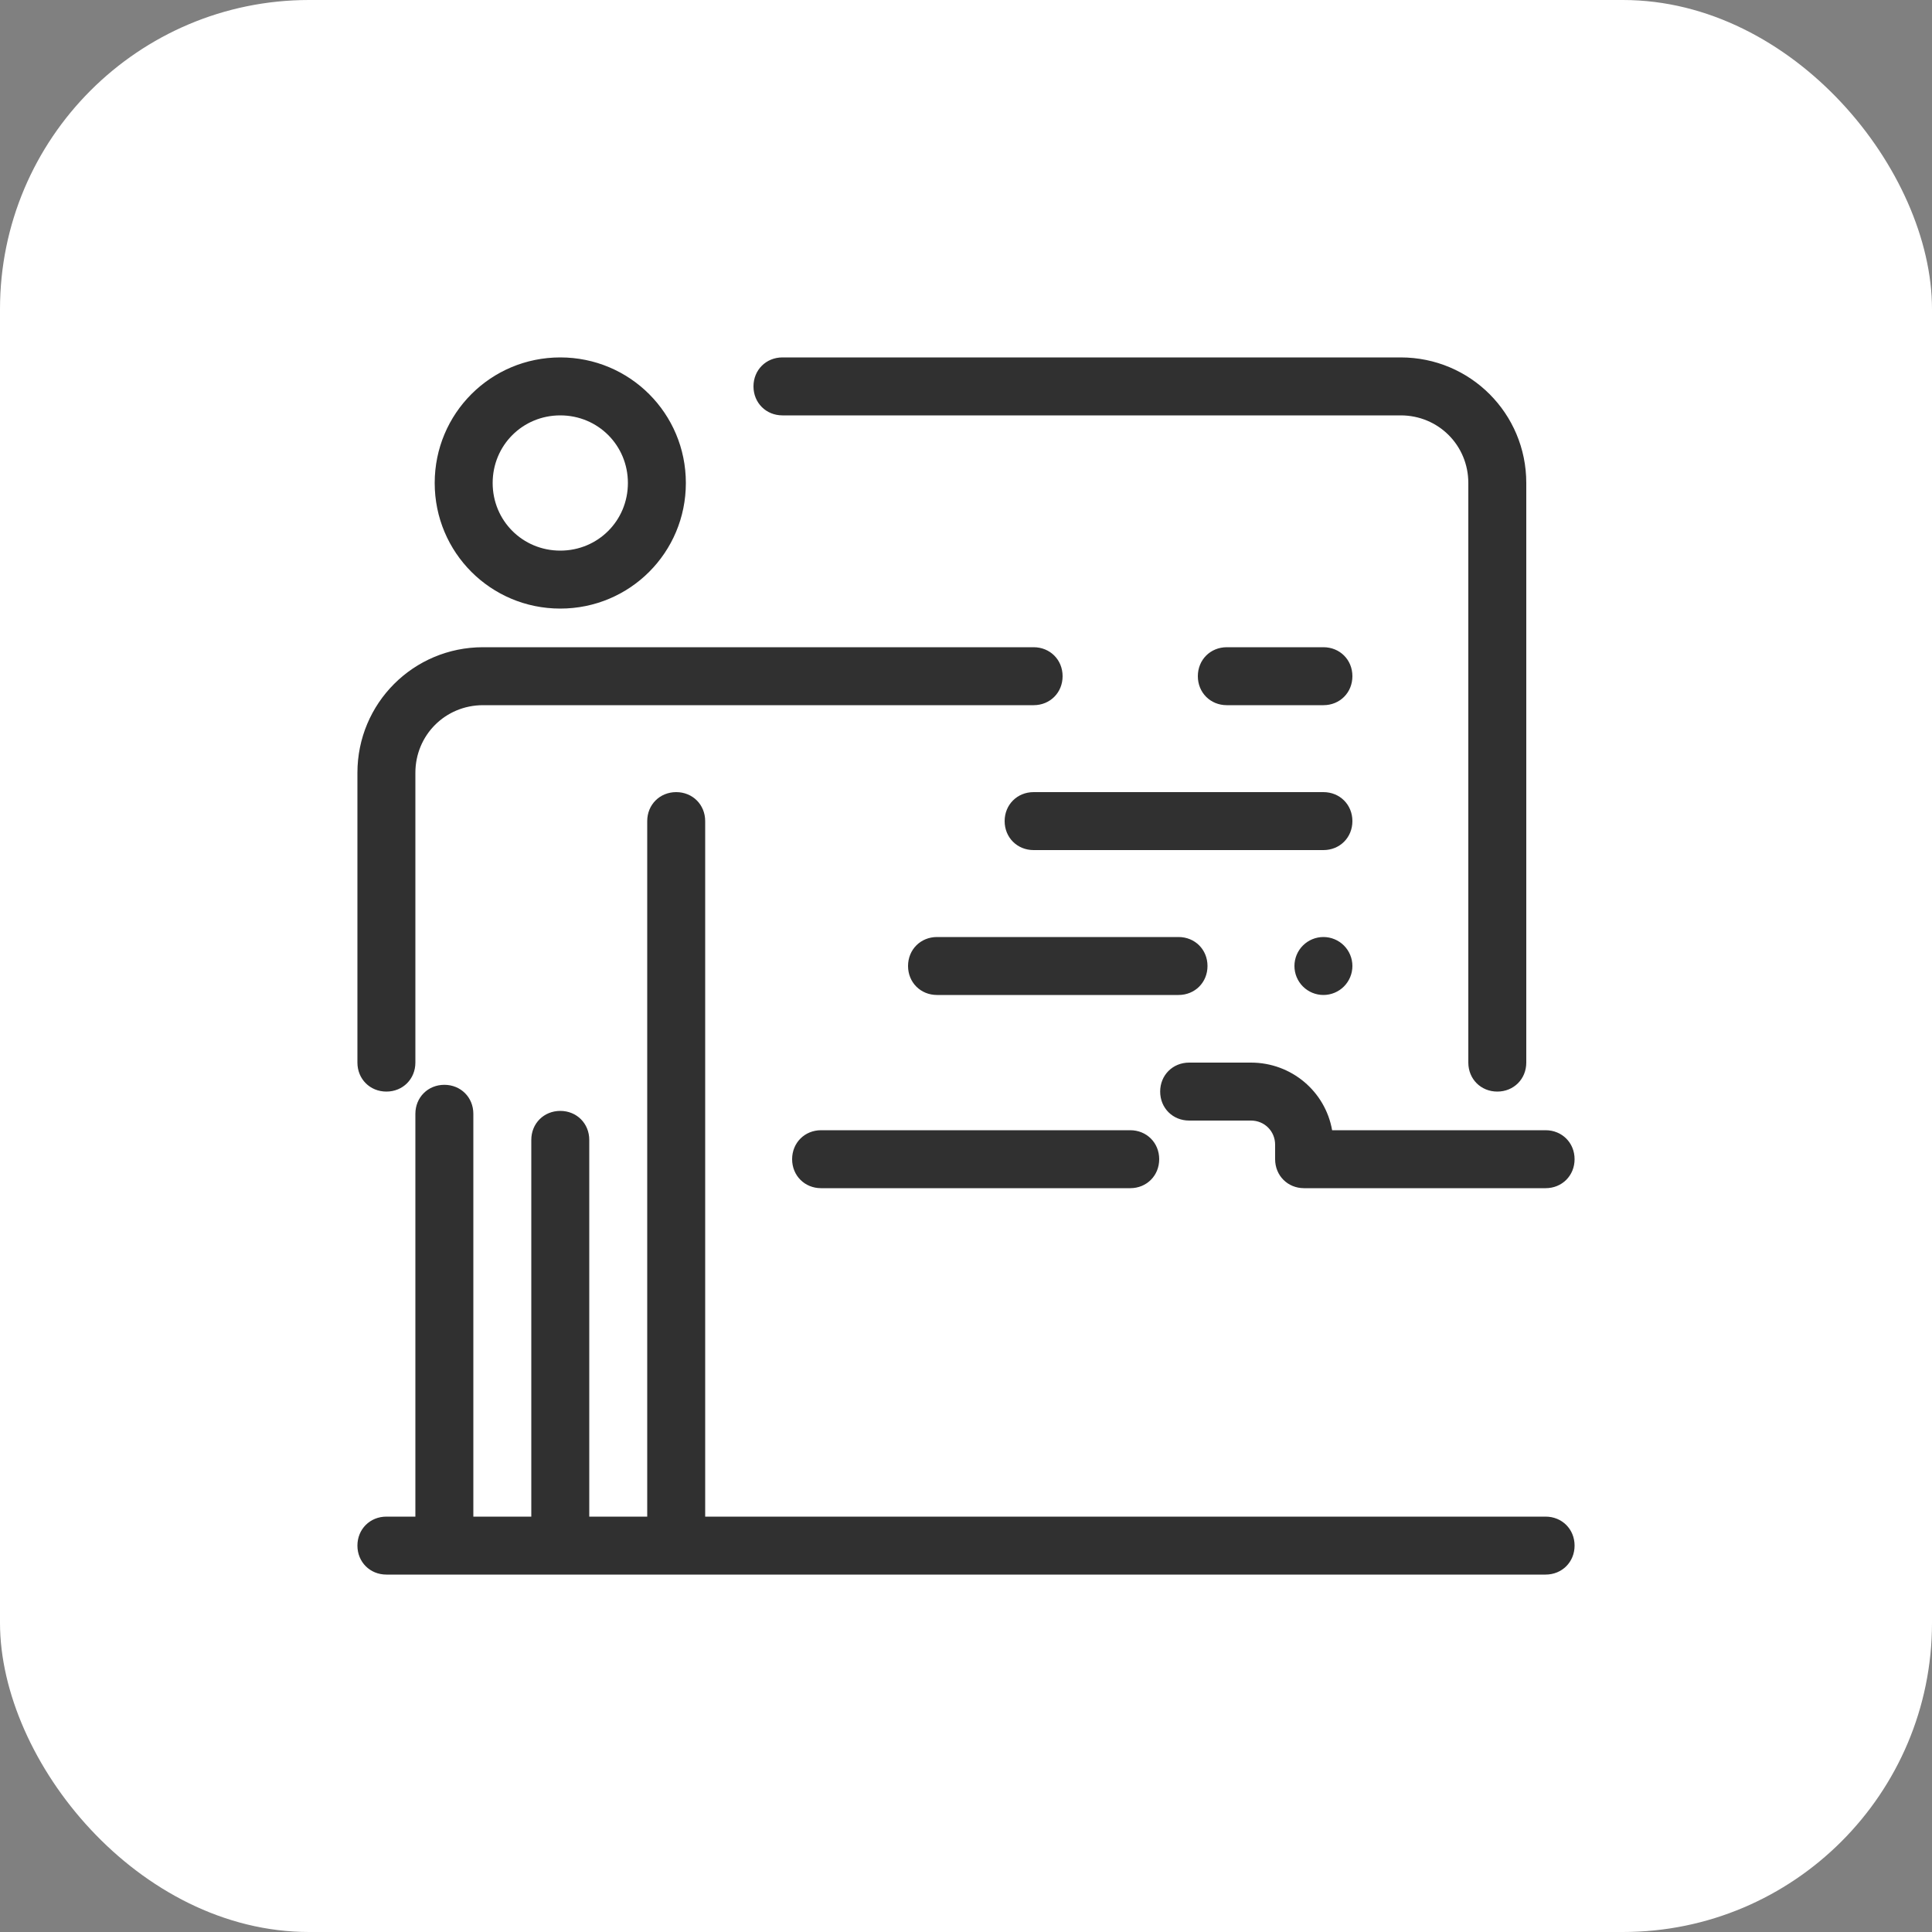<svg width="100" height="100" viewBox="0 0 100 100" fill="none" xmlns="http://www.w3.org/2000/svg">
<rect x="0" y="0" width="100" height="100" fill="#808080" stroke="none"/>
<rect width="100" height="100" rx="16" fill="white"/>
<path d="M29 18.5C25.4 18.5 22.5 21.4 22.5 25C22.5 28.6 25.4 31.5 29 31.5C32.6 31.5 35.5 28.6 35.5 25C35.5 21.4 32.6 18.5 29 18.5ZM40.5 18.5C39.65 18.5 39 19.15 39 20C39 20.85 39.65 21.5 40.5 21.5H72.5C74.45 21.5 76 23.05 76 25V55C76 55.85 76.65 56.5 77.5 56.5C78.35 56.5 79 55.85 79 55V25C79 21.4 76.1 18.5 72.5 18.5H40.5ZM29 21.5C30.95 21.5 32.5 23.05 32.5 25C32.5 26.95 30.95 28.5 29 28.5C27.05 28.5 25.5 26.95 25.5 25C25.5 23.05 27.05 21.5 29 21.5ZM25 33.5C21.4 33.5 18.5 36.4 18.5 40V55C18.5 55.85 19.15 56.5 20 56.5C20.85 56.5 21.5 55.85 21.5 55V40C21.5 38.05 23.05 36.5 25 36.5H53.5C54.35 36.5 55 35.85 55 35C55 34.15 54.35 33.5 53.5 33.5H25ZM63.5 33.5C62.65 33.5 62 34.15 62 35C62 35.85 62.65 36.5 63.5 36.5H68.5C69.35 36.5 70 35.85 70 35C70 34.15 69.35 33.5 68.5 33.5H63.5ZM35 41C34.15 41 33.5 41.65 33.5 42.5V78.5H30.5V59C30.5 58.15 29.85 57.5 29 57.5C28.15 57.5 27.5 58.15 27.5 59V78.5H24.5V57.65C24.5 56.8 23.85 56.15 23 56.15C22.15 56.15 21.5 56.8 21.5 57.65V78.5H20C19.15 78.5 18.5 79.15 18.5 80C18.5 80.85 19.15 81.5 20 81.5H80C80.85 81.5 81.5 80.85 81.5 80C81.5 79.15 80.85 78.5 80 78.5H36.5V42.5C36.5 41.65 35.85 41 35 41ZM53.5 41C52.65 41 52 41.65 52 42.5C52 43.35 52.65 44 53.5 44H68.5C69.35 44 70 43.35 70 42.5C70 41.65 69.35 41 68.5 41H53.5ZM48.5 48.5C47.65 48.5 47 49.15 47 50C47 50.85 47.65 51.5 48.5 51.5H61C61.85 51.5 62.5 50.85 62.5 50C62.5 49.15 61.85 48.5 61 48.5H48.5ZM68.5 48.5C68.102 48.5 67.721 48.658 67.439 48.939C67.158 49.221 67 49.602 67 50C67 50.398 67.158 50.779 67.439 51.061C67.721 51.342 68.102 51.5 68.5 51.5C68.898 51.5 69.279 51.342 69.561 51.061C69.842 50.779 70 50.398 70 50C70 49.602 69.842 49.221 69.561 48.939C69.279 48.658 68.898 48.5 68.5 48.5ZM61.55 55C60.7 55 60.05 55.65 60.05 56.5C60.05 57.35 60.7 58 61.55 58H64.55H64.65H64.75C65.45 58 66 58.55 66 59.25V60C66 60.85 66.65 61.5 67.5 61.5H80C80.85 61.5 81.5 60.85 81.5 60C81.5 59.15 80.85 58.5 80 58.5H68.95C68.6 56.5 66.85 55 64.75 55H64.65H64.55H61.55ZM42.5 58.5C41.65 58.5 41 59.15 41 60C41 60.85 41.65 61.5 42.5 61.5H58.5C59.35 61.5 60 60.85 60 60C60 59.15 59.35 58.5 58.5 58.5H42.5Z" fill="#303030"/>
</svg>
